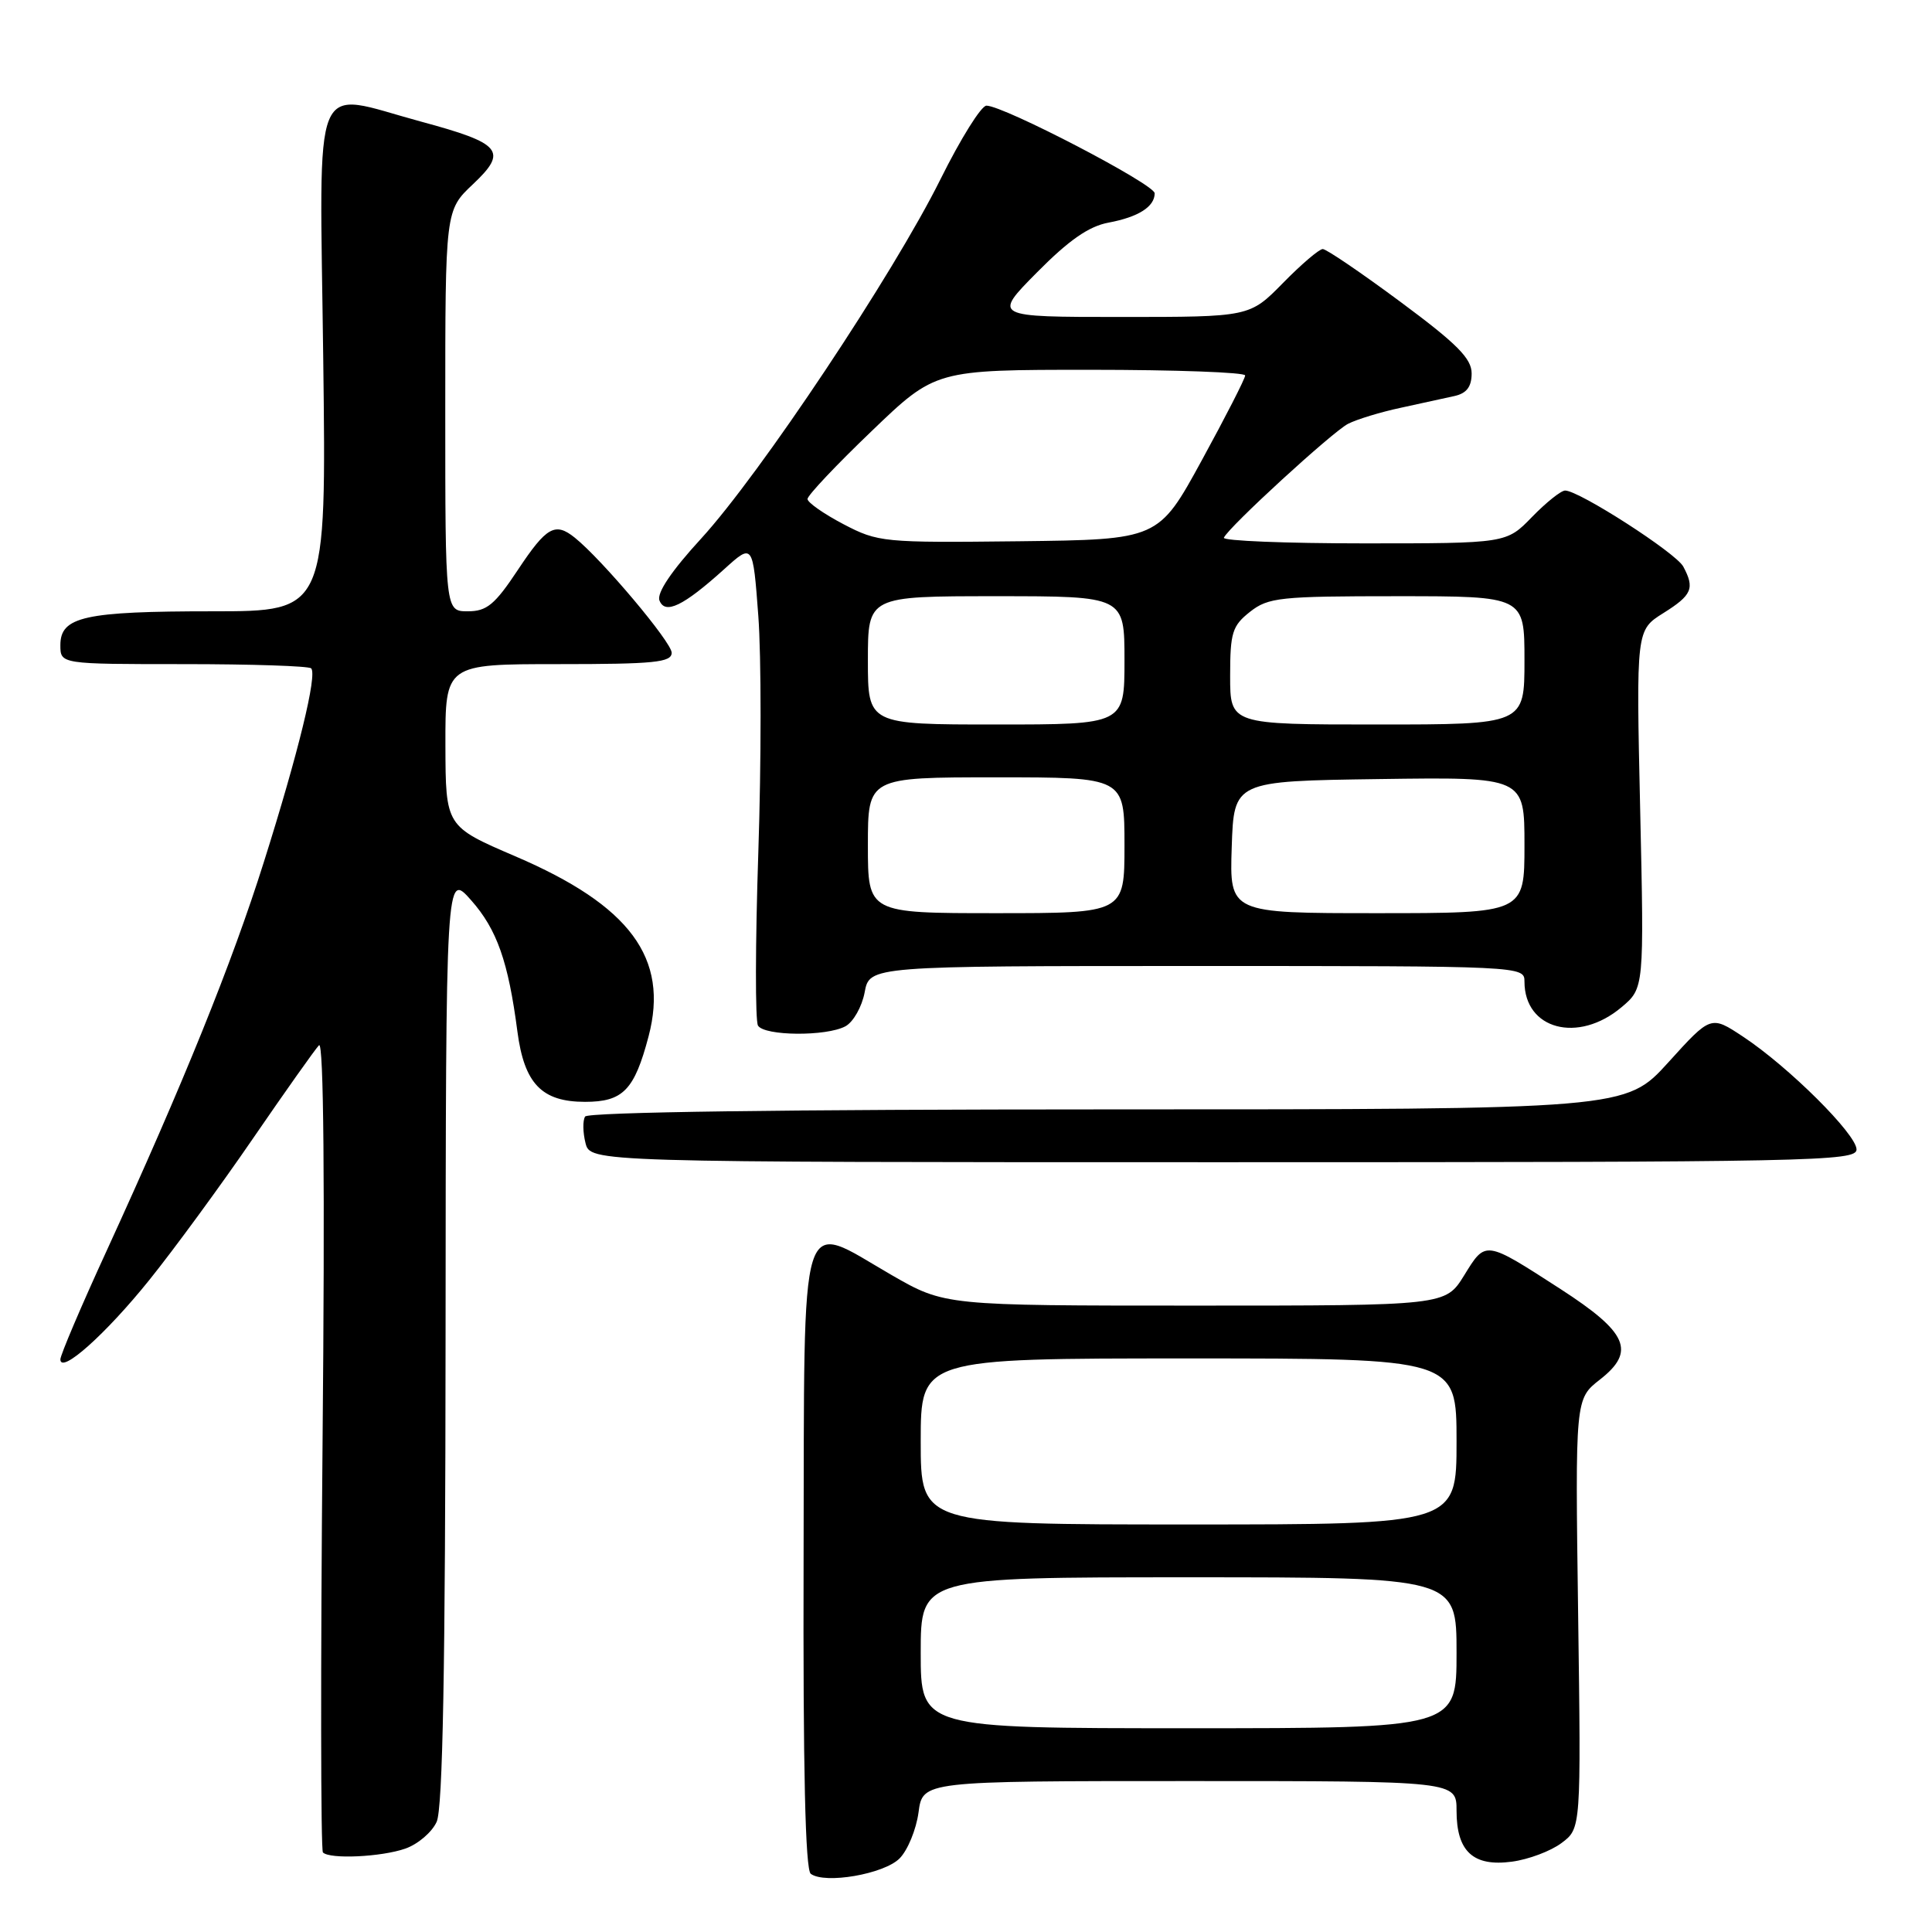<?xml version="1.0" encoding="UTF-8" standalone="no"?>
<!DOCTYPE svg PUBLIC "-//W3C//DTD SVG 1.1//EN" "http://www.w3.org/Graphics/SVG/1.1/DTD/svg11.dtd" >
<svg xmlns="http://www.w3.org/2000/svg" xmlns:xlink="http://www.w3.org/1999/xlink" version="1.1" viewBox="0 0 256 256">
 <g >
 <path fill="currentColor"
d=" M 119.19 246.26 C 120.27 245.18 121.40 242.43 121.71 240.15 C 122.26 236.00 122.26 236.00 157.63 236.00 C 193.00 236.00 193.00 236.00 193.00 239.93 C 193.00 245.34 195.21 247.37 200.34 246.68 C 202.53 246.39 205.49 245.28 206.91 244.21 C 209.50 242.28 209.50 242.28 209.11 213.82 C 208.72 185.36 208.72 185.36 212.00 182.80 C 216.78 179.06 215.69 176.57 206.77 170.80 C 196.72 164.31 196.88 164.34 194.01 168.99 C 191.53 173.00 191.53 173.00 158.35 173.00 C 125.18 173.00 125.18 173.00 118.11 168.93 C 105.70 161.77 106.60 158.86 106.48 206.50 C 106.40 234.47 106.71 247.75 107.43 248.29 C 109.30 249.68 117.12 248.33 119.19 246.26 Z  M 53.71 244.95 C 55.37 244.37 57.24 242.78 57.86 241.40 C 58.67 239.63 59.01 221.11 59.04 177.20 C 59.08 115.50 59.08 115.50 62.43 119.29 C 65.85 123.15 67.35 127.42 68.56 136.69 C 69.47 143.59 71.78 146.00 77.52 146.00 C 82.55 146.00 84.06 144.45 85.94 137.32 C 88.67 126.96 83.50 119.98 68.27 113.46 C 59.05 109.50 59.05 109.50 59.02 98.75 C 59.00 88.00 59.00 88.00 74.00 88.00 C 86.71 88.00 89.00 87.77 89.00 86.49 C 89.00 85.10 79.79 74.16 76.17 71.25 C 73.56 69.15 72.42 69.79 68.63 75.50 C 65.56 80.13 64.50 81.00 61.99 81.00 C 59.00 81.00 59.00 81.00 59.00 54.43 C 59.00 27.87 59.00 27.87 62.68 24.40 C 67.33 20.01 66.48 19.00 55.74 16.10 C 41.07 12.13 42.35 9.02 42.83 47.50 C 43.25 81.00 43.25 81.00 28.19 81.00 C 11.19 81.00 8.00 81.71 8.00 85.48 C 8.00 88.00 8.00 88.00 24.33 88.00 C 33.32 88.00 40.92 88.25 41.23 88.56 C 42.06 89.39 39.53 99.76 34.96 114.23 C 30.75 127.60 24.30 143.54 14.10 165.80 C 10.74 173.11 8.00 179.56 8.00 180.12 C 8.00 182.15 14.01 176.79 19.79 169.60 C 23.04 165.56 29.22 157.13 33.51 150.87 C 37.80 144.62 41.74 139.05 42.27 138.50 C 42.89 137.86 43.06 156.87 42.74 191.21 C 42.47 220.75 42.50 245.16 42.79 245.46 C 43.71 246.38 50.54 246.06 53.71 244.95 Z  M 246.00 152.31 C 246.00 150.30 237.00 141.35 230.96 137.36 C 226.70 134.54 226.70 134.54 221.06 140.77 C 215.41 147.00 215.41 147.00 146.77 147.00 C 104.29 147.00 77.89 147.36 77.53 147.95 C 77.20 148.48 77.23 150.05 77.58 151.45 C 78.22 154.00 78.22 154.00 162.11 154.00 C 240.27 154.00 246.00 153.88 246.00 152.31 Z  M 112.02 135.99 C 113.06 135.43 114.21 133.41 114.57 131.49 C 115.22 128.00 115.22 128.00 158.61 128.00 C 201.79 128.00 202.00 128.01 202.00 130.07 C 202.00 136.42 209.11 138.30 214.85 133.47 C 217.86 130.94 217.86 130.94 217.33 107.22 C 216.80 83.50 216.80 83.50 220.40 81.24 C 224.21 78.85 224.59 77.96 223.04 75.07 C 222.07 73.26 209.23 65.00 207.39 65.00 C 206.84 65.00 204.87 66.58 203.00 68.50 C 199.61 72.00 199.61 72.00 180.72 72.00 C 170.33 72.00 161.98 71.66 162.17 71.25 C 162.80 69.83 176.51 57.26 178.62 56.16 C 179.79 55.56 182.94 54.60 185.62 54.03 C 188.31 53.45 191.51 52.75 192.75 52.47 C 194.34 52.11 195.00 51.24 195.00 49.48 C 195.00 47.50 193.07 45.56 185.57 40.00 C 180.38 36.15 175.75 33.00 175.27 33.00 C 174.80 33.00 172.43 35.02 170.00 37.50 C 165.58 42.00 165.58 42.00 148.57 42.00 C 131.56 42.00 131.56 42.00 137.41 36.09 C 141.62 31.83 144.28 29.98 146.88 29.50 C 150.84 28.76 153.00 27.39 153.00 25.61 C 153.00 24.42 132.98 14.00 130.71 14.00 C 130.02 14.00 127.28 18.39 124.62 23.75 C 118.37 36.33 100.73 62.82 92.90 71.37 C 88.97 75.65 87.01 78.57 87.38 79.56 C 88.12 81.48 90.54 80.31 95.97 75.41 C 99.76 71.98 99.76 71.98 100.48 81.60 C 100.88 86.89 100.88 101.02 100.48 113.00 C 100.08 124.99 100.06 135.29 100.44 135.90 C 101.29 137.28 109.49 137.35 112.02 135.99 Z  M 122.00 219.00 C 122.00 209.00 122.00 209.00 157.50 209.00 C 193.00 209.00 193.00 209.00 193.00 219.00 C 193.00 229.00 193.00 229.00 157.50 229.00 C 122.00 229.00 122.00 229.00 122.00 219.00 Z  M 122.00 191.00 C 122.00 180.00 122.00 180.00 157.50 180.00 C 193.00 180.00 193.00 180.00 193.00 191.00 C 193.00 202.00 193.00 202.00 157.50 202.00 C 122.00 202.00 122.00 202.00 122.00 191.00 Z  M 115.00 112.00 C 115.00 103.00 115.00 103.00 132.00 103.00 C 149.00 103.00 149.00 103.00 149.00 112.00 C 149.00 121.00 149.00 121.00 132.00 121.00 C 115.00 121.00 115.00 121.00 115.00 112.00 Z  M 163.21 112.25 C 163.50 103.50 163.50 103.50 182.75 103.23 C 202.00 102.96 202.00 102.96 202.00 111.98 C 202.00 121.00 202.00 121.00 182.46 121.00 C 162.92 121.00 162.92 121.00 163.21 112.25 Z  M 115.00 87.50 C 115.00 79.00 115.00 79.00 132.00 79.00 C 149.00 79.00 149.00 79.00 149.00 87.50 C 149.00 96.00 149.00 96.00 132.00 96.00 C 115.00 96.00 115.00 96.00 115.00 87.50 Z  M 163.00 89.57 C 163.00 83.82 163.28 82.93 165.63 81.07 C 168.06 79.16 169.59 79.00 185.13 79.00 C 202.00 79.00 202.00 79.00 202.00 87.50 C 202.00 96.00 202.00 96.00 182.50 96.00 C 163.00 96.00 163.00 96.00 163.00 89.57 Z  M 111.75 69.45 C 109.14 68.08 107.00 66.58 107.00 66.12 C 107.00 65.65 110.81 61.61 115.48 57.14 C 123.95 49.00 123.95 49.00 144.48 49.00 C 155.76 49.00 165.00 49.34 164.99 49.75 C 164.99 50.16 162.40 55.22 159.24 61.00 C 153.50 71.50 153.50 71.50 135.00 71.72 C 117.03 71.92 116.36 71.86 111.75 69.45 Z "/>
</g>
</svg>